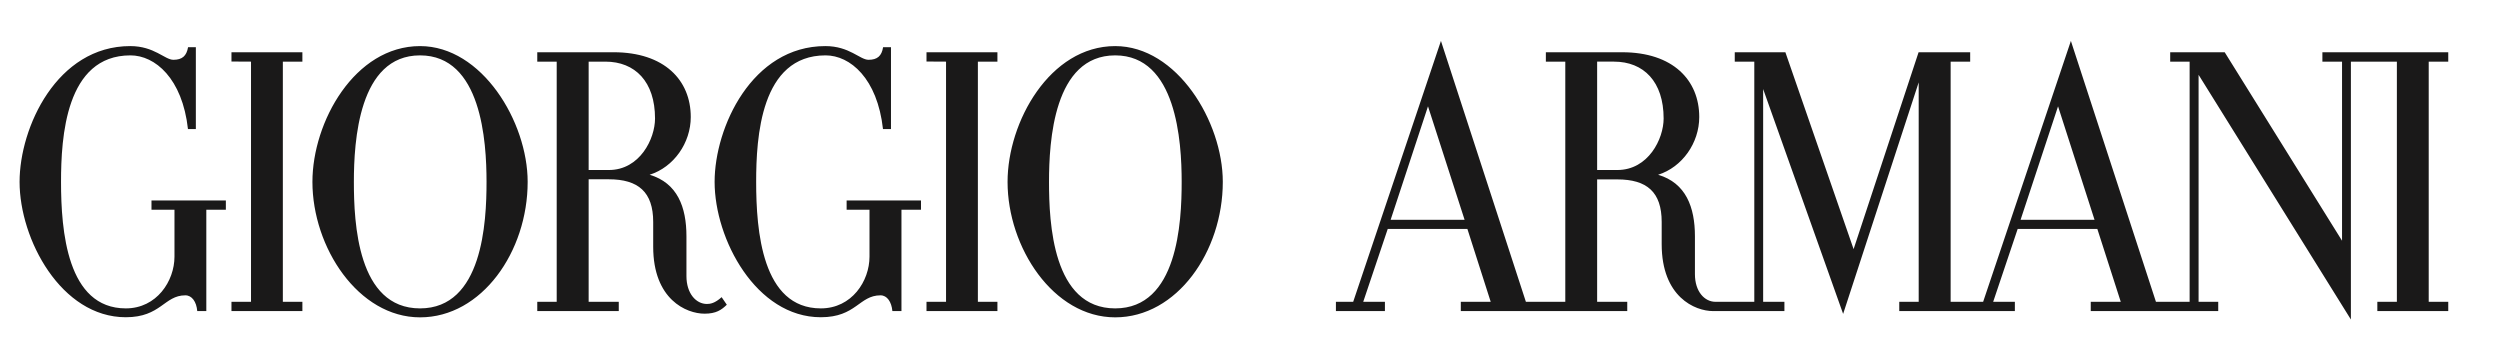 <svg width="255" height="35" xmlns="http://www.w3.org/2000/svg" xmlns:svg="http://www.w3.org/2000/svg" xmlns:xlink="http://www.w3.org/1999/xlink">
 <!-- Created with SVG-edit - https://github.com/SVG-Edit/svgedit-->
 <defs>
  <symbol height="88" id="svg_41" viewBox="0 0 305 88" width="305" xmlns="http://www.w3.org/2000/svg">
   <path clip-rule="evenodd" d="m265,26.92l-1.81,0l0,22.25l1.81,0l0,0.86l-6.57,0l0,-0.86l1.81,0l0,-22.25l-4.26,0l0,23.89l-14.11,-22.67l0,21.03l1.82,0l0,0.86l-11.81,0l0,-0.86l2.78,0l-2.17,-6.75l-7.38,0l-2.27,6.75l2.01,0l0,0.86l-10.71,0l0,-0.86l1.8,0l0,-20.33l-7,21.45l-7.41,-20.83l0,19.71l1.97,0l0,0.86l-6.6,0c-1.69,0 -4.77,-1.31 -4.77,-6.2l0,-2.06c0,-2.77 -1.37,-3.94 -4.11,-3.94l-1.87,0l0,11.34l2.79,0l0,0.86l-15.42,0l0,-0.86l2.77,0l-2.16,-6.75l-7.38,0l-2.27,6.75l2.01,0l0,0.86l-4.54,0l0,-0.86l1.6,0l8.13,-24.17l7.87,24.17l3.65,0l0,-22.25l-1.8,0l0,-0.87l7.07,0c4.71,0 7.14,2.59 7.14,6c0,2.4 -1.57,4.64 -3.81,5.35c2.58,0.76 3.41,3.01 3.41,5.7l0,3.51c0,1.61 0.89,2.56 1.91,2.56l3.59,0l0,-22.25l-1.81,0l0,-0.87l4.69,0l6.32,18.24l6.02,-18.24l4.78,0l0,0.87l-1.81,0l0,22.25l3.01,0l8.13,-24.17l7.88,24.17l3.12,0l0,-22.25l-1.8,0l0,-0.87l5.05,0l10.87,17.46l0,-16.59l-1.82,0l0,-0.87l11.66,0l0,0.87zm-97.98,14.65l6.85,0l-3.39,-10.51l-3.46,10.51zm21,-4.61c2.88,0 4.29,-2.89 4.29,-4.77c0,-3.42 -1.85,-5.27 -4.6,-5.27l-1.56,0l0,10.04l1.87,0zm37.36,4.61l6.85,0l-3.38,-10.51l-3.47,10.51zm-83.88,-16.09c5.73,0 9.97,7.01 9.97,12.58c0,6.46 -4.25,12.55 -9.97,12.55c-5.73,0 -9.97,-6.48 -9.97,-12.55c0,-5.56 3.92,-12.58 9.97,-12.58zm0,24.3c5.79,0 6.16,-7.97 6.16,-11.72c0,-3.75 -0.48,-11.72 -6.16,-11.72c-5.7,0 -6.13,7.97 -6.13,11.72c0,3.78 0.33,11.72 6.13,11.72zm-17.48,-22.87l0,-0.86l6.57,0l0,0.87l-1.81,0l0,22.25l1.81,0l0,0.86l-6.57,0l0,-0.86l1.81,0l0,-22.25l-1.81,-0.01zm-20.34,22.46c0.3,0 0.73,-0.06 1.36,-0.63l0.48,0.7c-0.49,0.48 -0.99,0.83 -2.06,0.83c-1.68,0 -4.76,-1.31 -4.76,-6.2l0,-2.3c0,-2.77 -1.38,-3.95 -4.11,-3.95l-1.87,0l0,11.35l2.79,0l0,0.86l-7.55,0l0,-0.86l1.8,0l0,-22.25l-1.8,0l0,-0.87l7.07,0c4.71,0 7.15,2.59 7.15,6c0,2.4 -1.57,4.64 -3.81,5.35c2.57,0.76 3.41,2.99 3.41,5.7l0,3.69c0,1.61 0.89,2.58 1.9,2.58zm-9.09,-12.41c2.87,0 4.28,-2.89 4.28,-4.77c0,-3.42 -1.85,-5.27 -4.6,-5.27l-1.55,0l0,10.04l1.87,0zm-17.49,-11.48c5.73,0 9.97,7.01 9.97,12.58c0,6.46 -4.25,12.55 -9.97,12.55c-5.72,0 -9.97,-6.48 -9.97,-12.55c0,-5.56 3.92,-12.58 9.97,-12.58zm0,24.3c5.79,0 6.16,-7.97 6.16,-11.72c0,-3.75 -0.47,-11.72 -6.16,-11.72c-5.69,0 -6.13,7.97 -6.13,11.72c0,3.78 0.33,11.72 6.13,11.72zm-17.47,-22.87l0,-0.86l6.57,0l0,0.87l-1.81,0l0,22.25l1.81,0l0,0.86l-6.57,0l0,-0.86l1.81,0l0,-22.25l-1.81,-0.01zm-7.41,13.73l0,-0.86l6.89,0l0,0.86l-1.81,0l0,9.39l-0.84,0c-0.07,-0.86 -0.49,-1.46 -1.1,-1.46c-1.97,0 -2.26,2.03 -5.52,2.03c-5.99,0 -9.84,-7.22 -9.84,-12.54c0,-5.06 3.47,-12.58 10.25,-12.58c2.23,0 3.2,1.27 4,1.27c0.81,0 1.22,-0.35 1.36,-1.17l0.72,0l0,7.59l-0.73,0c-0.52,-4.7 -3.05,-6.83 -5.33,-6.83c-6.01,0 -6.43,7.61 -6.43,11.72c0,4.51 0.55,11.72 6,11.72c2.87,0 4.51,-2.54 4.51,-4.79l0,-4.35l-2.13,0zm64.4,0l0,-0.86l6.89,0l0,0.86l-1.81,0l0,9.39l-0.84,0c-0.08,-0.86 -0.49,-1.46 -1.1,-1.46c-1.98,0 -2.26,2.03 -5.53,2.03c-5.99,0 -9.84,-7.22 -9.84,-12.54c0,-5.06 3.47,-12.58 10.26,-12.58c2.23,0 3.2,1.27 4,1.27c0.81,0 1.22,-0.35 1.35,-1.17l0.73,0l0,7.59l-0.74,0c-0.52,-4.7 -3.04,-6.83 -5.32,-6.83c-6.02,0 -6.43,7.61 -6.43,11.72c0,4.51 0.54,11.72 5.99,11.72c2.88,0 4.51,-2.54 4.51,-4.79l0,-4.35l-2.12,0zm15.97,24.69l0,-0.03c0,-1.74 -1.14,-2.85 -2.48,-2.85c-1.31,0 -2.56,1.16 -2.56,2.84l0,0.03c0,1.71 1.25,2.85 2.56,2.85c1.36,0 2.48,-1.06 2.48,-2.84zm-5,2.26l0,1.41l-1.05,0l0,-10.42l1.05,0l0,4.53c0.58,-0.89 1.41,-1.64 2.71,-1.64c1.69,0 3.37,1.39 3.37,3.82l0,0.03c0,2.41 -1.66,3.83 -3.37,3.83c-1.31,0 -2.16,-0.74 -2.71,-1.56zm14.56,-2.69c-0.11,-1.34 -0.85,-2.51 -2.25,-2.51c-1.23,0 -2.16,1.07 -2.3,2.51l4.55,0zm-5.61,0.43l0,-0.03c0,-2.12 1.43,-3.83 3.38,-3.83c2.09,0 3.3,1.74 3.3,3.89c0,0.14 0,0.23 -0.02,0.36l-5.6,0c0.15,1.59 1.23,2.49 2.49,2.49c0.97,0 1.65,-0.41 2.22,-1.04l0.66,0.62c-0.71,0.82 -1.57,1.38 -2.91,1.38c-1.94,0 -3.52,-1.56 -3.52,-3.84zm14.54,0.96l0,-0.72c-0.52,-0.15 -1.22,-0.31 -2.08,-0.31c-1.32,0 -2.06,0.6 -2.06,1.53l0,0.03c0,0.92 0.82,1.46 1.78,1.46c1.29,0 2.36,-0.82 2.36,-1.99zm-5.21,0.57l0,-0.03c0,-1.56 1.23,-2.38 3.02,-2.38c0.9,0 1.55,0.13 2.17,0.31l0,-0.26c0,-1.32 -0.77,-2.01 -2.1,-2.01c-0.83,0 -1.49,0.23 -2.14,0.54l-0.32,-0.89c0.78,-0.38 1.55,-0.62 2.57,-0.62c1,0 1.76,0.27 2.28,0.82c0.48,0.5 0.72,1.21 0.72,2.15l0,4.51l-1.01,0l0,-1.11c-0.49,0.67 -1.31,1.26 -2.55,1.26c-1.31,0 -2.64,-0.78 -2.64,-2.29zm9.7,-0.66l0,-4.58l1.05,0l0,4.31c0,1.37 0.71,2.23 1.95,2.23c1.2,0 2.12,-0.93 2.12,-2.31l0,-4.23l1.04,0l0,7.38l-1.04,0l0,-1.29c-0.48,0.8 -1.2,1.44 -2.42,1.44c-1.71,0 -2.7,-1.19 -2.7,-2.95zm10.25,0.84l0,-4.45l-0.98,0l0,-0.97l0.98,0l0,-2.22l1.05,0l0,2.22l2.24,0l0,0.97l-2.24,0l0,4.31c0,0.9 0.48,1.23 1.19,1.23c0.35,0 0.66,-0.07 1.02,-0.26l0,0.94c-0.36,0.2 -0.76,0.32 -1.27,0.32c-1.13,0 -1.99,-0.59 -1.99,-2.09zm11.8,-5.42l1.12,0l-2.97,7.62c-0.6,1.53 -1.28,2.08 -2.34,2.08c-0.59,0 -1.03,-0.13 -1.51,-0.37l0.36,-0.87c0.34,0.19 0.65,0.27 1.1,0.27c0.63,0 1.03,-0.34 1.45,-1.38l-3.21,-7.35l1.16,0l2.57,6.15l2.27,-6.15z" fill="#1A1919" fill-rule="evenodd" id="svg_1"/>
  </symbol>
 </defs>
 <g class="layer">
  <title>Layer 1</title>
  <use id="svg_42" transform="matrix(1.101 0 0 1.101 -23.051 -7.784)" x="-17.25" xlink:href="#svg_41" y="-14.14"/>
 </g>
</svg>
